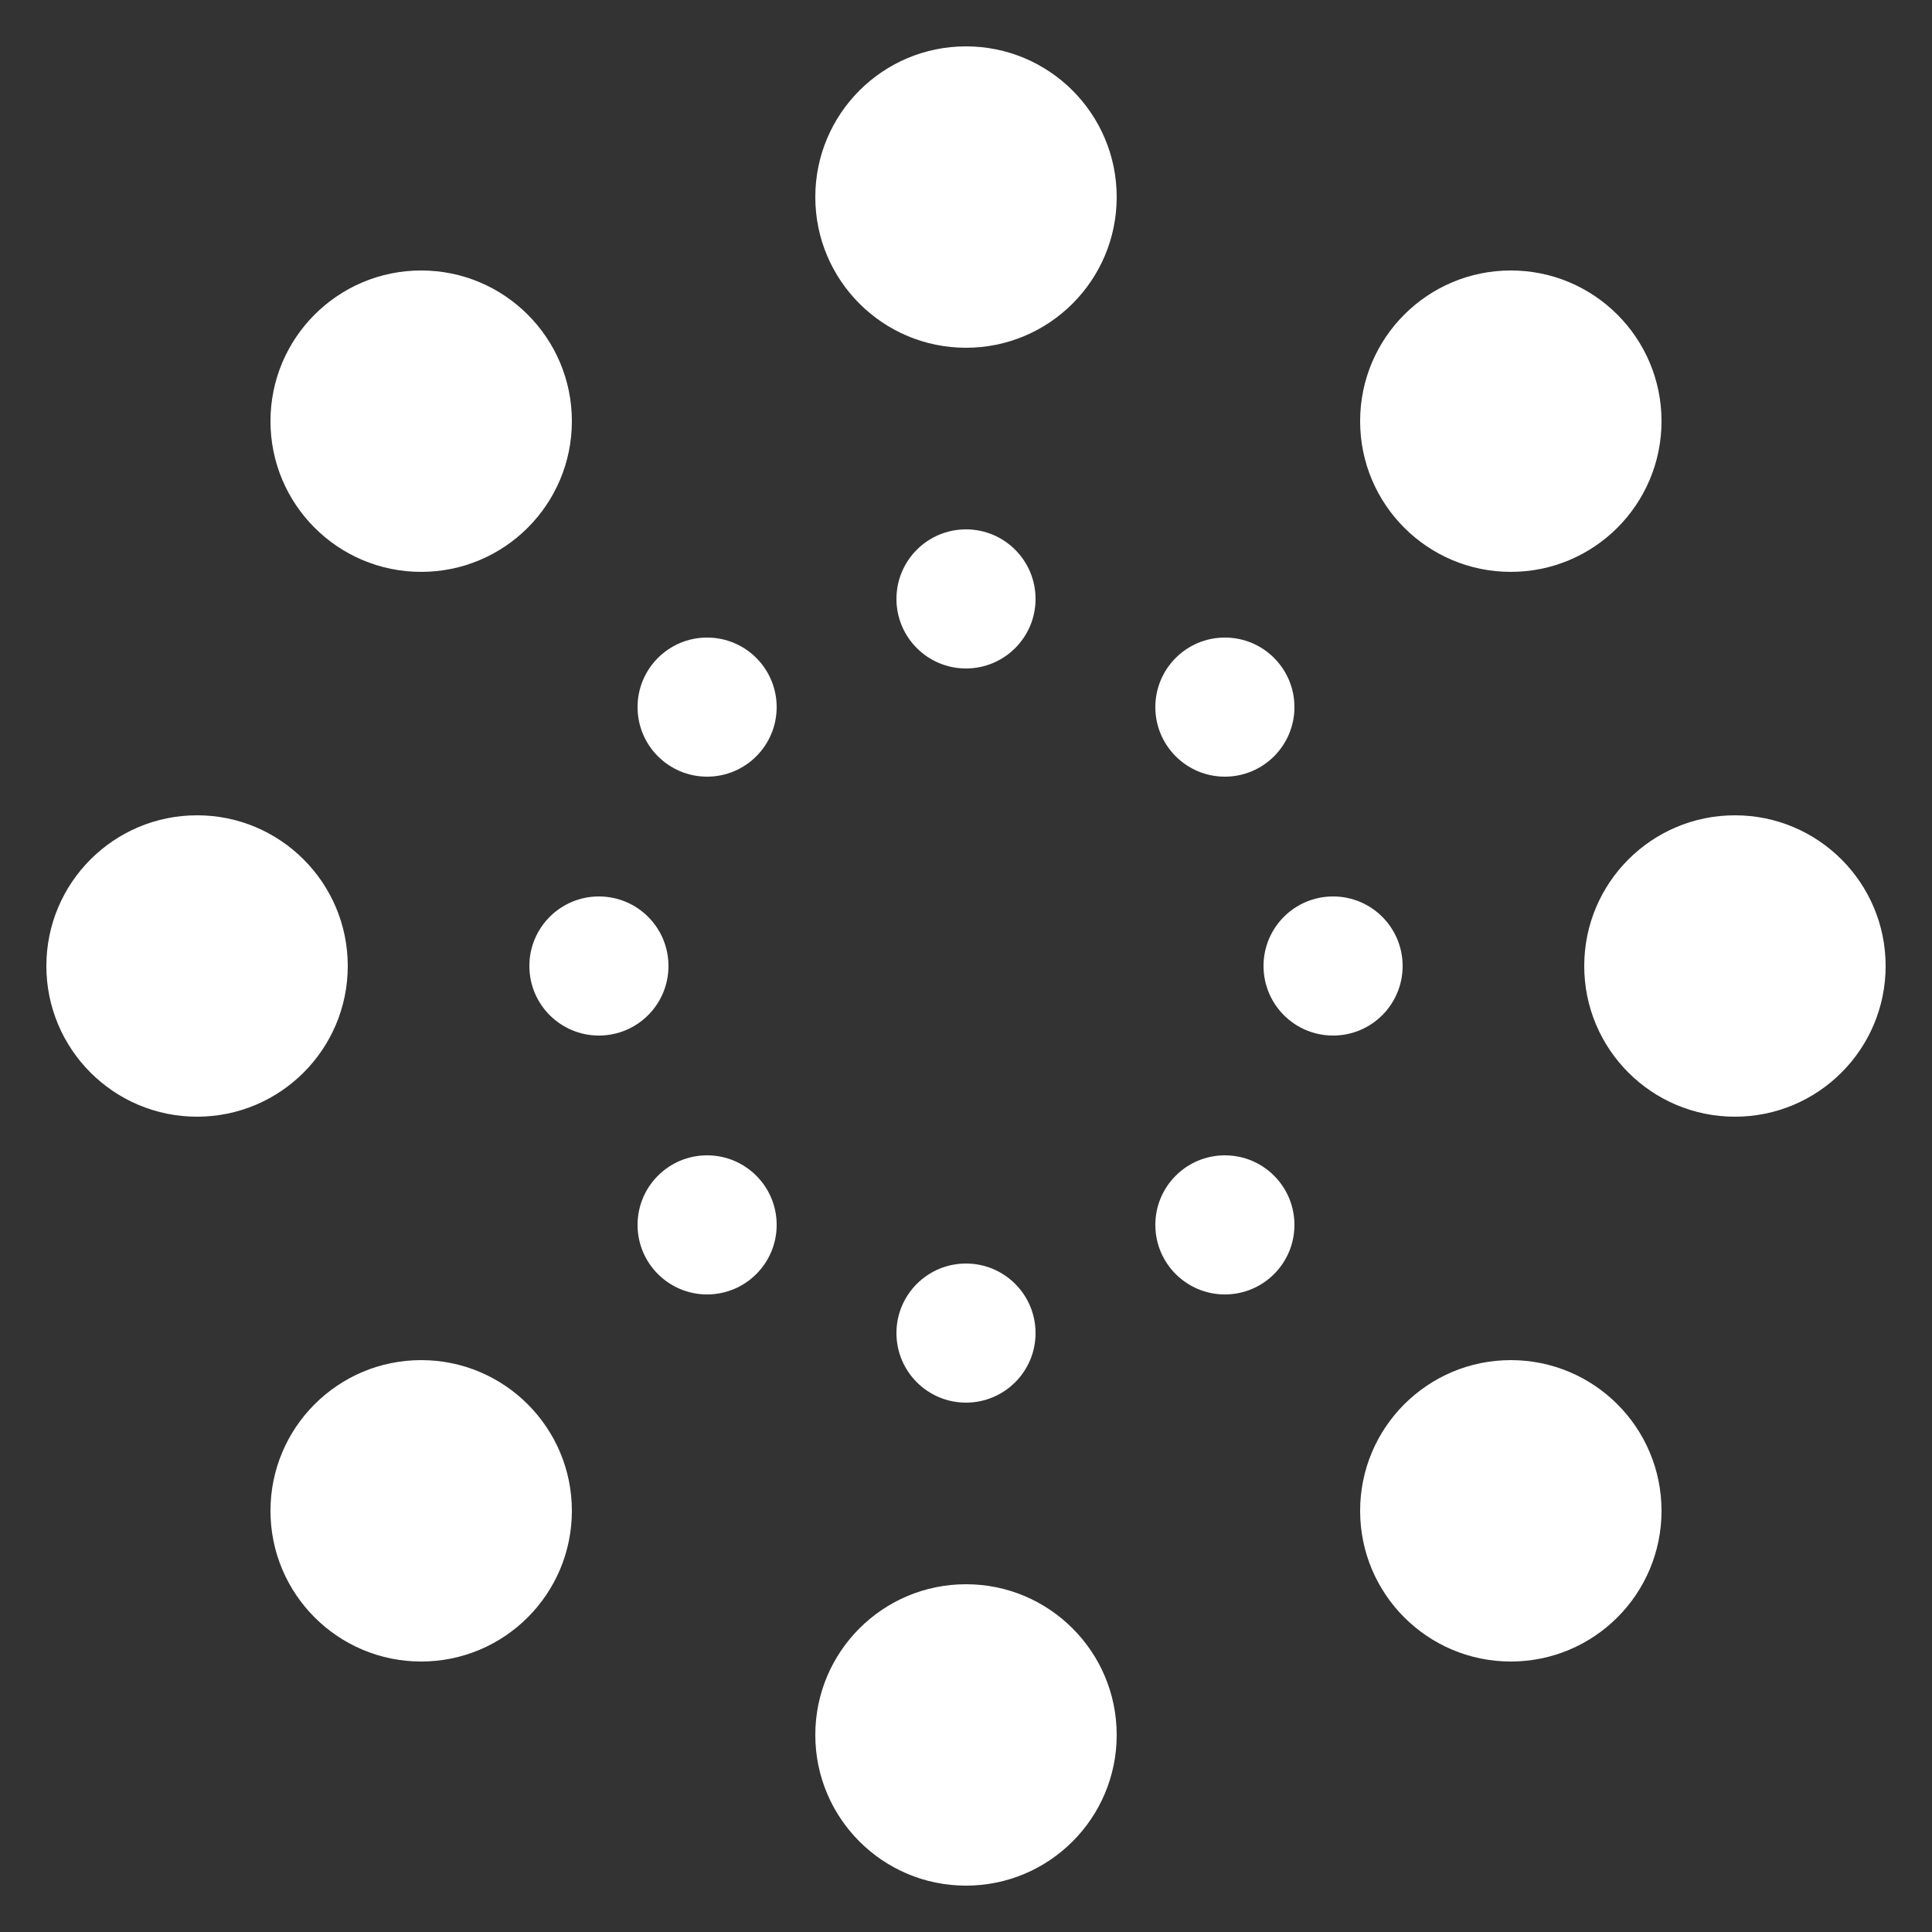 <?xml version="1.0" encoding="utf-8"?>
<!-- Generator: Adobe Illustrator 25.4.1, SVG Export Plug-In . SVG Version: 6.00 Build 0)  -->
<svg version="1.1" id="Layer_1" xmlns="http://www.w3.org/2000/svg" xmlns:xlink="http://www.w3.org/1999/xlink" x="0px" y="0px"
	 viewBox="0 0 50 50" style="enable-background:new 0 0 50 50;" xml:space="preserve">
<rect x="0" y="0" width="50" height="50" fill="#333333" stroke="none"/>
<style type="text/css">
	.st0{fill:#FFFFFF;}
</style>
<g>
	<circle class="st0" cx="25" cy="5.1" r="3.9"/>
	<circle class="st0" cx="25" cy="44.9" r="3.9"/>
	<circle class="st0" cx="5.1" cy="25" r="3.9"/>
	<circle class="st0" cx="44.9" cy="25" r="3.9"/>
	<circle class="st0" cx="10.9" cy="10.9" r="3.9"/>
	<circle class="st0" cx="39.1" cy="39.1" r="3.9"/>
	<circle class="st0" cx="10.9" cy="39.1" r="3.9"/>
	<circle class="st0" cx="39.1" cy="10.9" r="3.9"/>
	<circle class="st0" cx="25" cy="15.5" r="1.8"/>
	<circle class="st0" cx="25" cy="34.5" r="1.8"/>
	<circle class="st0" cx="15.5" cy="25" r="1.8"/>
	<circle class="st0" cx="34.5" cy="25" r="1.8"/>
	<circle class="st0" cx="18.3" cy="18.3" r="1.8"/>
	<circle class="st0" cx="31.7" cy="31.7" r="1.8"/>
	<circle class="st0" cx="18.3" cy="31.7" r="1.8"/>
	<circle class="st0" cx="31.7" cy="18.3" r="1.8"/>
</g>
</svg>
